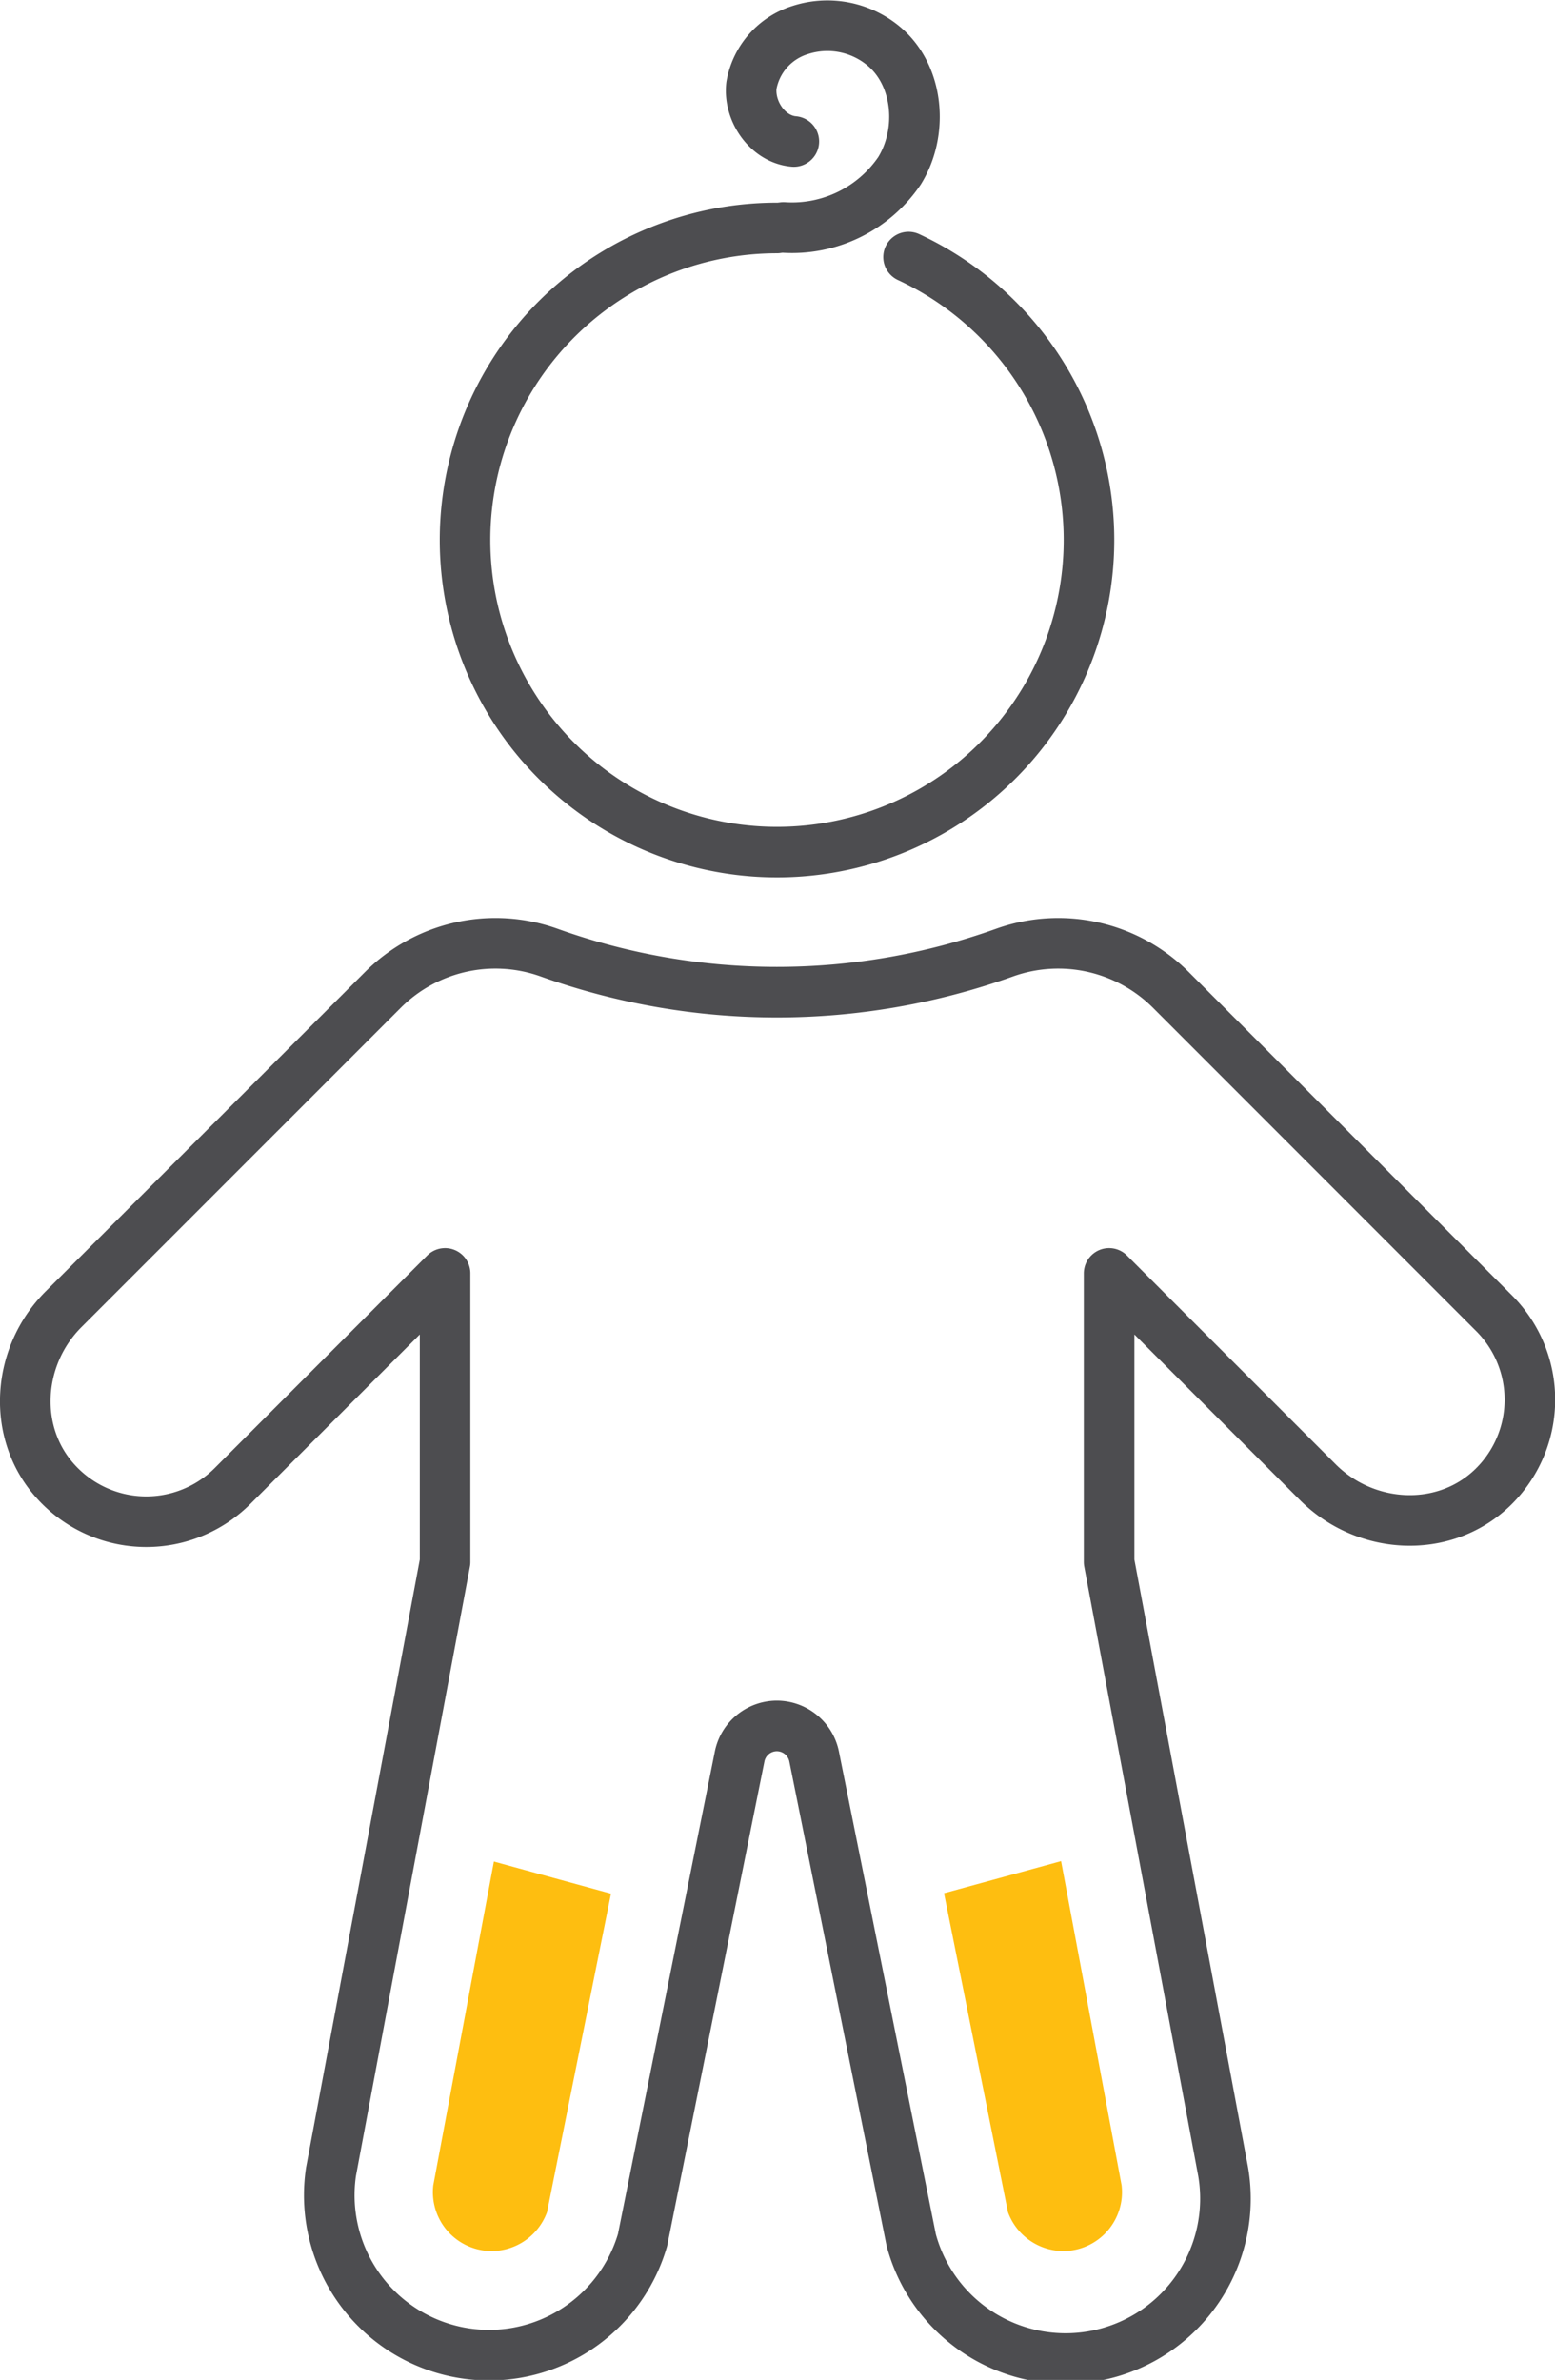 <svg id="Layer_1" data-name="Layer 1" xmlns="http://www.w3.org/2000/svg" viewBox="0 0 151.28 231.45"><title>Artboard 3</title><path d="M88.39,25a30.35,30.35,0,1,1-12.81-2.83" fill="none" stroke="#4d4d50" stroke-linecap="round" stroke-linejoin="round" stroke-width="4.92"/><path d="M145.33,127.69,113.91,96.27a15.52,15.52,0,0,0-16.2-3.62,65.72,65.72,0,0,1-44.27,0,15.5,15.5,0,0,0-16.19,3.62L6.17,127.34c-4.6,4.6-5.07,12.16-.6,16.9a11.88,11.88,0,0,0,17.06.27L43.3,123.84V151.9L32.2,211.22a15.55,15.55,0,0,0,30.31,6.63l9.44-47a3.7,3.7,0,0,1,3.63-3h0a3.71,3.71,0,0,1,3.63,3l9.44,47A15.55,15.55,0,0,0,119,211.22l-11.1-59.32V123.84l20.31,20.31c4.6,4.6,12.16,5.07,16.9.61A11.88,11.88,0,0,0,145.33,127.69Z" fill="none" stroke="#4d4d50" stroke-linecap="round" stroke-linejoin="round" stroke-width="4.92"/><path d="M76.22,22.12a12.64,12.64,0,0,0,11.29-5.51c2.31-3.73,1.89-9.12-1.39-12a8.56,8.56,0,0,0-8.3-1.68A6.88,6.88,0,0,0,73.1,8.33c-.27,2.52,1.61,5.22,4.13,5.43" fill="none" stroke="#4d4d50" stroke-linecap="round" stroke-linejoin="round" stroke-width="4.92"/><path d="M98.06,215.14a5.76,5.76,0,0,0,5.38,3.78,5.73,5.73,0,0,0,5.68-6.38L103.23,181l-11.39,3.12Z" fill="#febe10"/><path d="M53.22,215.14a5.76,5.76,0,0,1-5.38,3.78,5.73,5.73,0,0,1-5.69-6.38l5.9-31.5,11.39,3.12Z" fill="#febe10"/></svg>